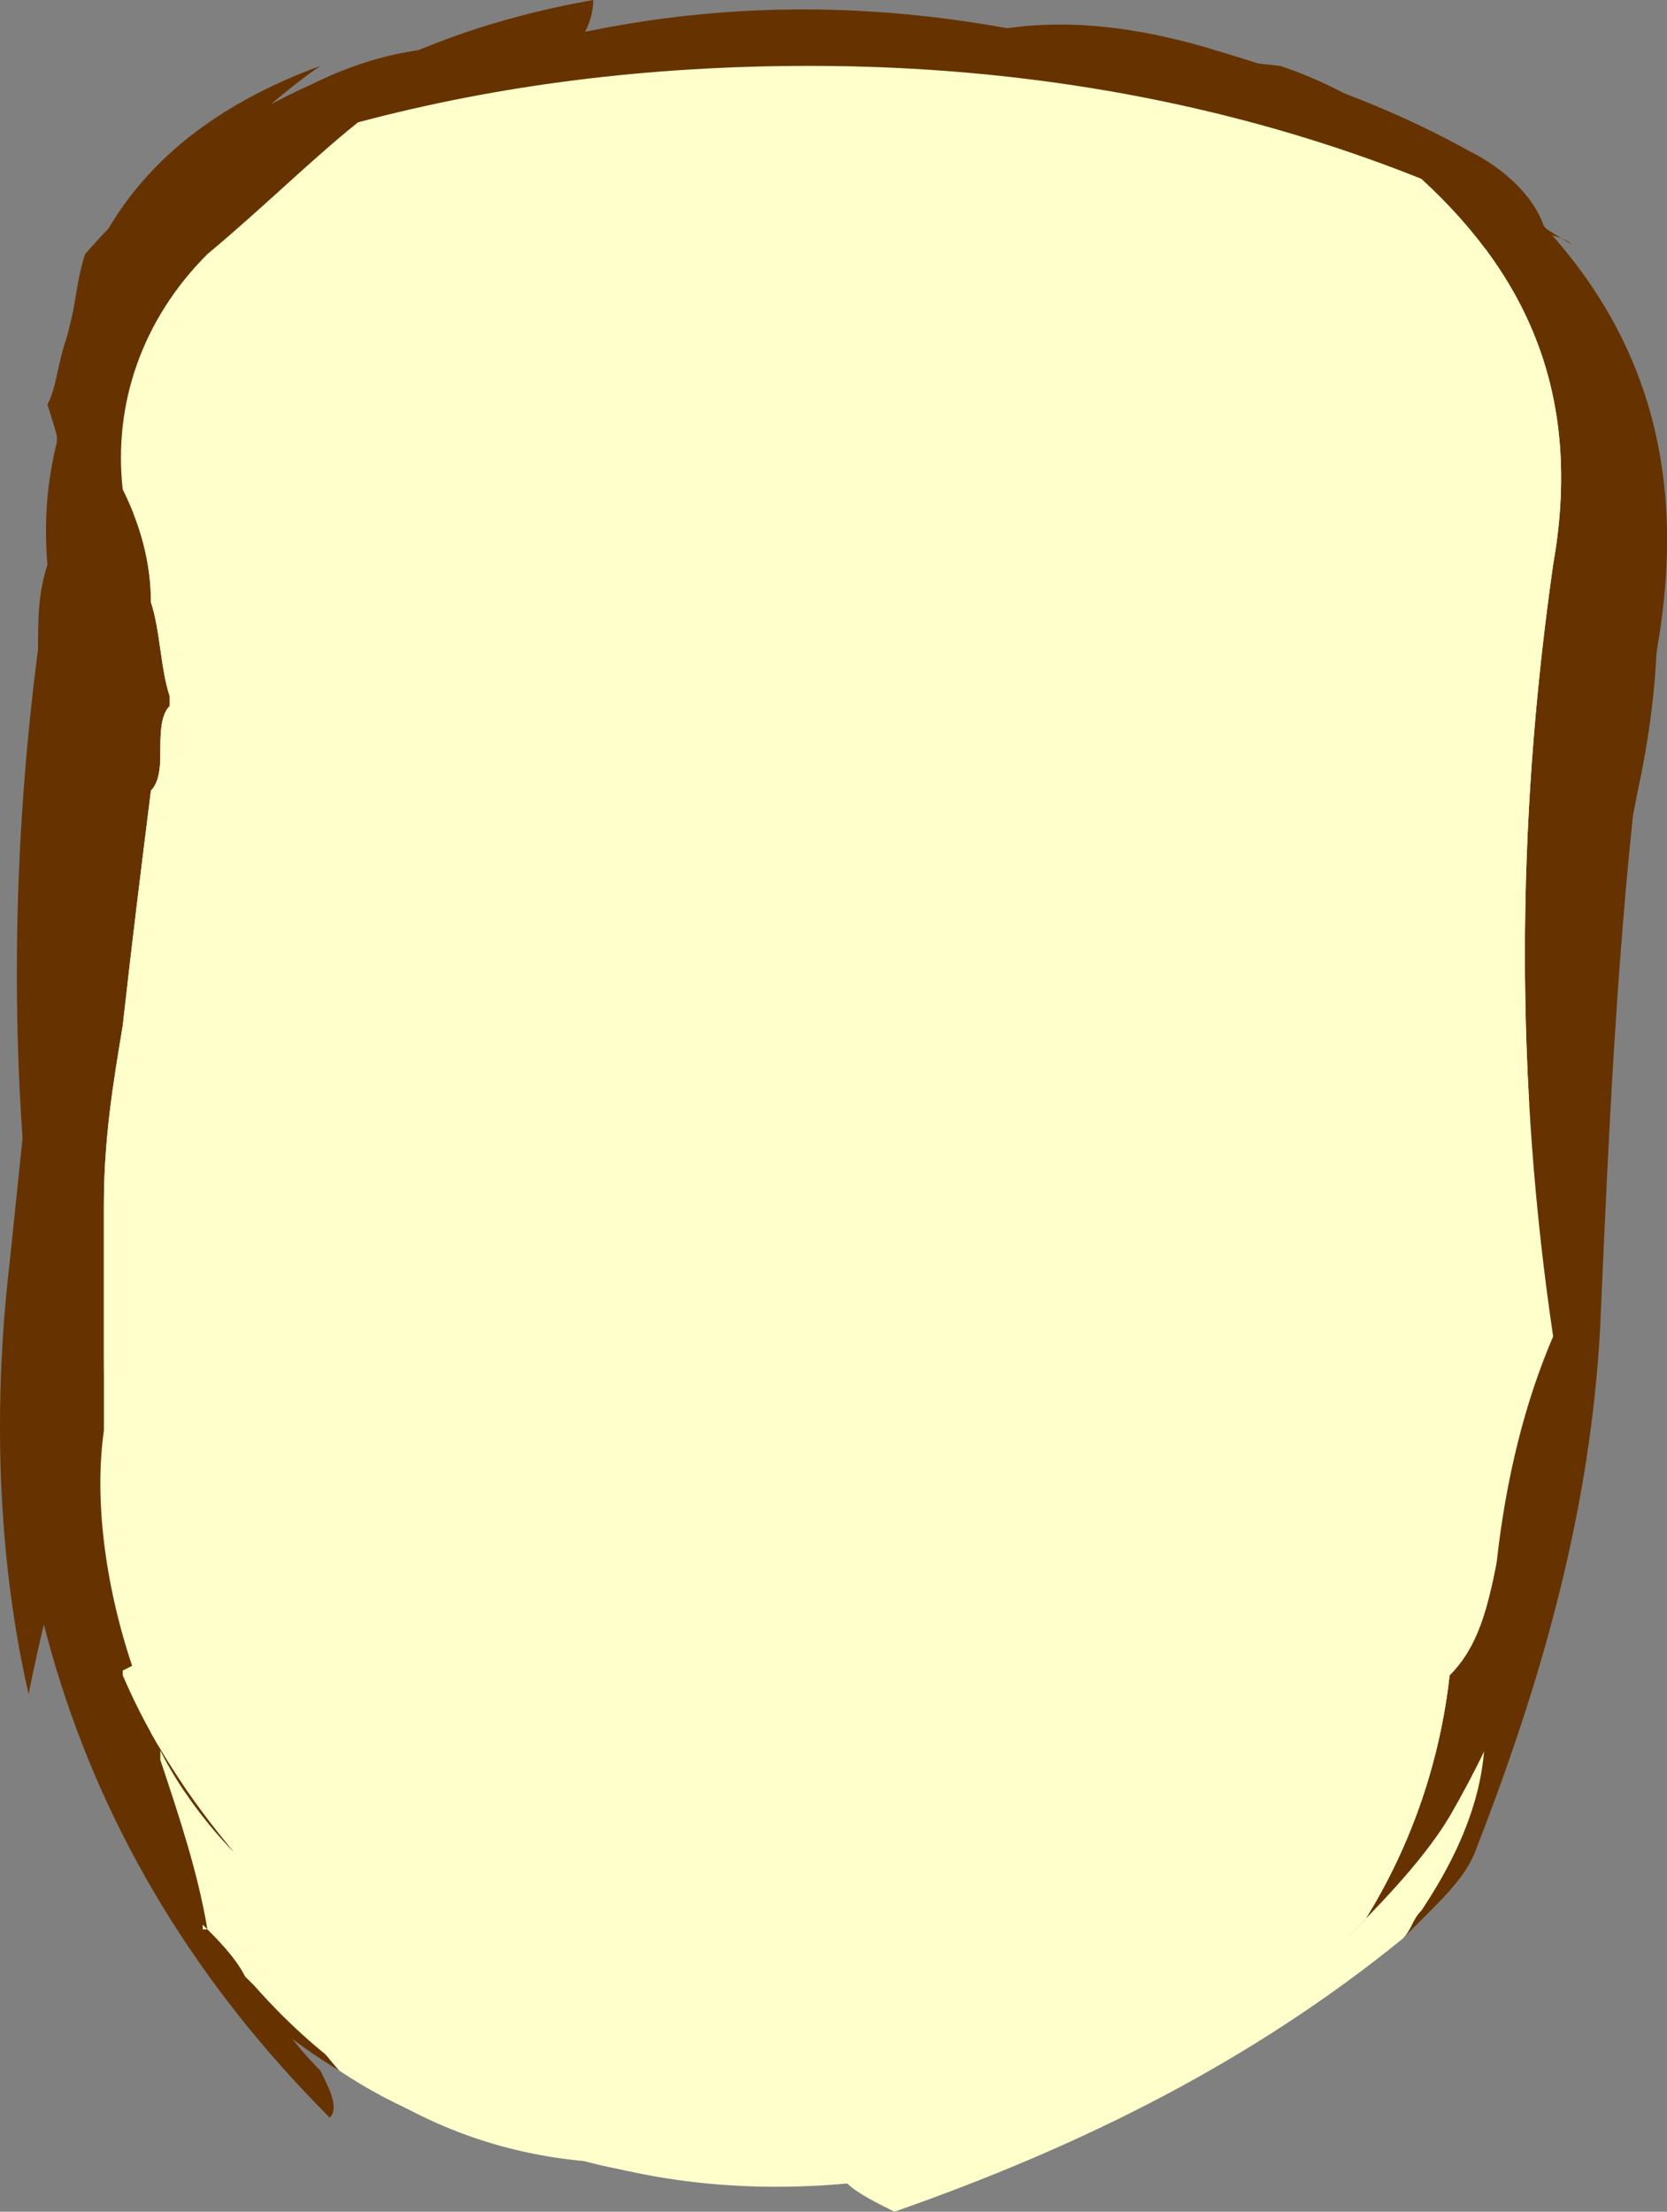 <?xml version="1.0" encoding="UTF-8" standalone="no"?>
<!-- Generator: flash2svg, http://dissentgraphics.com/tools/flash2svg -->

<svg
   xmlns:dc="http://purl.org/dc/elements/1.1/"
   xmlns:cc="http://creativecommons.org/ns#"
   xmlns:rdf="http://www.w3.org/1999/02/22-rdf-syntax-ns#"
   xmlns:svg="http://www.w3.org/2000/svg"
   xmlns="http://www.w3.org/2000/svg"
   xmlns:sodipodi="http://sodipodi.sourceforge.net/DTD/sodipodi-0.dtd"
   xmlns:inkscape="http://www.inkscape.org/namespaces/inkscape"
   id="Avatar"
   image-rendering="auto"
   version="1.1"
   x="0px"
   y="0px"
   width="8.857"
   height="11.75"
   viewBox="0 0 8.857 11.75"
   inkscape:version="0.48.4 r9939"
   sodipodi:docname="Avatar_sideLegLowerOffside2.svg">
  <rect x="0" y="0" width="8.857" height="11.75" fill="#808080" stroke="none"/>
  <sodipodi:namedview
     pagecolor="#ffffff"
     bordercolor="#666666"
     borderopacity="1"
     objecttolerance="10"
     gridtolerance="10"
     guidetolerance="10"
     inkscape:pageopacity="0"
     inkscape:pageshadow="2"
     inkscape:window-width="640"
     inkscape:window-height="480"
     id="namedview3315"
     showgrid="false"
     fit-margin-top="0"
     fit-margin-left="0"
     fit-margin-right="0"
     fit-margin-bottom="0"
     inkscape:zoom="1.8730159"
     inkscape:cx="39.352026"
     inkscape:cy="-54.5"
     inkscape:window-x="0"
     inkscape:window-y="0"
     inkscape:window-maximized="0"
     inkscape:current-layer="Avatar" />
  <defs
     id="defs3294" />
  <g
     id="sideLegLowerOffside3"
     overflow="visible"
     style="overflow:visible"
     transform="translate(5.352,3.25)">
    <g
       id="sideLegLowerOffside2_4">
      <g
         id="element2">
        <path
           id="path10"
           d="m -5.05,-0.9 q -0.079,0.315 -0.05,0.65 c -0.05,0.15 -0.05,0.3 -0.05,0.45 -0.15,1.15 -0.15,2.3 0,3.4 -0.1,0.95 0.05,1.85 0.45,2.75 0.25,0.65 0.65,1.1 1.15,1.4 C -3.9,7.35 -4.1,6.9 -4.2,6.4 -4.85,5.2 -5.05,3.9 -4.85,2.45 -4.9,2.4 -4.9,2.4 -4.9,2.45 c 0.05,-0.4 0.05,-0.8 0.1,-1.25 0,-0.15 0,-0.25 0,-0.4 l 0,-0.025 0,0.025 c 0.05,-0.15 0.05,-0.35 0.05,-0.6 -0.25,-1.45 0.35,-2.4 1.8,-2.85 0.05,0 0.1,0 0.15,-0.05 0.45,-0.05 0.9,-0.05 1.35,-0.1 1.5,-0.1 2.9,0.2 4.15,0.9 0.15,0.25 0.25,0.5 0.3,0.8 0.05,0.65 0.05,1.3 0.05,1.95 l 0,0.025 0,0.025 C 2.95,1.2 2.95,1.5 3,1.8 2.85,2.3 2.8,2.8 2.85,3.3 c 0,0.1 0,0.2 0.05,0.35 C 2.8,3.8 2.7,4 2.65,4.25 2.5,4.9 2.35,5.5 2.2,6.15 2.15,6.2 2.15,6.2 2.15,6.25 2.2,6.4 2.2,6.55 2.1,6.8 2.45,6.55 2.65,6.2 2.7,5.8 2.7,5.75 2.7,5.65 2.75,5.55 2.95,4.8 3.05,4.05 3.1,3.3 3.05,3.35 3.05,3.35 3.05,3.4 3.1,2.65 3.15,2.05 3.2,1.6 3.25,1.15 3.3,0.55 3.4,-0.2 3.45,-0.95 3.25,-1.55 2.8,-2 2.3,-2.45 2,-2.7 1.95,-2.65 1.65,-2.8 1.35,-2.9 1.05,-2.95 0.8,-3 0.5,-3 0.25,-3.05 -0.1,-3.1 -0.45,-3.1 -0.8,-3.1 c -0.5,-0.05 -1,0 -1.5,0.1 0.05,-0.05 0.1,-0.15 0.1,-0.25 -0.85,0.15 -1.6,0.5 -2.15,1.15 -0.15,0.15 -0.25,0.3 -0.35,0.45 0.2,-0.45 0.55,-0.9 1.05,-1.25 -0.95,0.35 -1.4,1 -1.4,2 z"
           inkscape:connector-curvature="0"
           style="fill:#663300" />
        <path
           id="path11"
           d="m -1.45,-2.8 c -0.45,0.05 -0.9,0.05 -1.35,0.1 -0.05,0.05 -0.1,0.05 -0.15,0.05 -1.45,0.45 -2.05,1.4 -1.8,2.85 0,0.25 0,0.45 -0.05,0.6 l 0,-0.025 0,0.025 c 0,0.15 0,0.25 0,0.4 -0.05,0.45 -0.05,0.85 -0.1,1.25 0,-0.05 0,-0.05 0.05,0 -0.2,1.45 0,2.75 0.65,3.95 0.1,0.5 0.3,0.95 0.65,1.35 0.3,0.2 0.65,0.35 1.05,0.4 0.4,0.15 0.8,0.2 1.25,0.15 C 0.15,8.25 1.25,7.8 2.1,6.85 L 2.075,6.825 2.1,6.8 C 2.2,6.55 2.2,6.4 2.15,6.25 2.15,6.2 2.15,6.2 2.2,6.15 2.35,5.5 2.5,4.9 2.65,4.25 2.7,4 2.8,3.8 2.9,3.65 2.85,3.5 2.85,3.4 2.85,3.3 2.8,2.8 2.85,2.3 3,1.8 2.95,1.5 2.95,1.2 3.05,0.9 l 0,-0.025 0,-0.025 C 3.05,0.2 3.05,-0.45 3,-1.1 2.95,-1.4 2.85,-1.65 2.7,-1.9 1.45,-2.6 0.05,-2.9 -1.45,-2.8 z"
           inkscape:connector-curvature="0"
           style="fill:#ffffcc" />
      </g>
      <animate
         attributeName="display"
         begin="0s"
         repeatCount="indefinite"
         dur="0.167s"
         keyTimes="0;0.798;1"
         values="none;inline;none"
         id="animate3301" />
    </g>
    <g
       id="sideLegLowerOffside2_2">
      <g
         id="element1">
        <path
           id="path5"
           d="m 0,-3.1 q -0.234,0.047 -0.525,0.05 l -0.025,0 c -0.15,0 -0.25,0 -0.35,0.05 0.05,-0.05 0.05,-0.05 0.1,-0.1 -0.25,0 -0.5,0 -0.75,0 -0.75,0.05 -1.5,0.2 -2.25,0.45 -0.15,0.1 -0.25,0.2 -0.35,0.3 0.05,-0.05 0.05,-0.1 0.1,-0.15 -0.5,0.2 -0.8,0.55 -0.9,1.05 C -5.1,-0.6 -5.15,0.15 -5,0.85 -5,0.9 -5,1 -5.05,1.05 -5.15,1.45 -5.15,1.8 -5.1,2.15 -5.15,2.3 -5.15,2.5 -5.2,2.65 -5.55,4.8 -5,6.6 -3.6,8 -3.55,7.95 -3.6,7.85 -3.65,7.75 -3.9,7.5 -4.05,7.2 -4.2,6.9 -4.15,6.95 -4.1,7.05 -4,7.15 -4.15,6.95 -4.25,6.75 -4.3,6.5 -4.35,6.35 -4.4,6.2 -4.4,6.1 -4.45,6.05 -4.45,6.05 -4.45,6 -4.5,6.05 -4.5,6.1 -4.5,6.15 c 0,-0.05 0,-0.05 0,-0.1 C -4.55,6 -4.55,6 -4.55,5.95 -4.8,4.8 -4.85,3.7 -4.8,2.55 -4.75,2.4 -4.75,2.25 -4.75,2.1 c 0.05,-0.35 0.1,-0.65 0.1,-0.95 0,-0.05 0,-0.15 0,-0.2 l -0.025,0 0.025,0 C -4.65,0.7 -4.7,0.4 -4.75,0.15 -4.8,0 -4.8,-0.15 -4.8,-0.3 c 0.05,0.05 0.1,0.15 0.15,0.2 -0.05,-1.45 0.65,-2.3 2.2,-2.45 0.45,-0.05 0.8,-0.15 1.15,-0.3 0.35,0.05 0.75,0.05 1.2,0.1 1.05,0.1 2,0.4 2.85,0.95 0.2,0.45 0.3,1 0.25,1.55 C 2.95,0.5 2.9,1.2 2.95,1.8 2.7,2.8 2.55,3.85 2.6,4.95 2.6,5.25 2.55,5.5 2.45,5.75 2.45,5.7 2.45,5.7 2.5,5.65 2.6,6.05 2.5,6.45 2.2,6.9 2.15,6.95 2.15,7 2.1,7.05 2.15,7 2.15,7 2.2,6.95 2.35,6.8 2.45,6.7 2.5,6.55 2.85,5.65 3.1,4.75 3.15,3.8 3.2,2.65 3.25,1.55 3.4,0.45 3.65,-0.6 3.45,-1.4 2.85,-2.05 2.8,-2.2 2.65,-2.35 2.45,-2.45 2,-2.7 1.55,-2.85 1.05,-3 0.7,-3.1 0.35,-3.15 0,-3.1 z"
           inkscape:connector-curvature="0"
           style="fill:#663300" />
        <path
           id="path6"
           d="m -4.65,-0.1 c -0.05,-0.05 -0.1,-0.15 -0.15,-0.2 0,0.15 0,0.3 0.05,0.45 0.05,0.25 0.1,0.55 0.1,0.8 l -0.025,0 0.025,0 c 0,0.05 0,0.15 0,0.2 0,0.3 -0.05,0.6 -0.1,0.95 0,0.15 0,0.3 -0.05,0.45 -0.05,1.15 0,2.25 0.25,3.4 0,0.05 0,0.05 0.05,0.1 L -4.525,6.025 -4.45,6 c 0,0.05 0,0.05 0.05,0.1 0,0.1 0.05,0.25 0.1,0.4 0.05,0.25 0.15,0.45 0.3,0.65 0.1,0.1 0.2,0.2 0.35,0.3 l -0.025,0 0.025,0.025 0,0.025 c 0.05,0.05 0.15,0.1 0.2,0.15 0.05,0 0.05,0 0.1,0.05 l 0.375,0.225 0.025,0.025 c 0,0 0,0 0.05,0 0.1,0.05 0.2,0.1 0.3,0.15 0.6,0.25 1.2,0.3 1.75,0.25 C -0.8,8.4 -0.7,8.45 -0.6,8.5 0.4,8.15 1.3,7.7 2.1,7.05 2.15,7 2.15,6.95 2.2,6.9 2.5,6.45 2.6,6.05 2.5,5.65 2.45,5.7 2.45,5.7 2.45,5.75 2.55,5.5 2.6,5.25 2.6,4.95 2.55,3.85 2.7,2.8 2.95,1.8 2.9,1.2 2.95,0.5 3,-0.25 3.05,-0.8 2.95,-1.35 2.75,-1.8 1.9,-2.35 0.95,-2.65 -0.1,-2.75 -0.55,-2.8 -0.95,-2.8 -1.3,-2.85 -1.65,-2.7 -2,-2.6 -2.45,-2.55 -4,-2.4 -4.7,-1.55 -4.65,-0.1 z"
           inkscape:connector-curvature="0"
           style="fill:#ffffcc" />
      </g>
      <animate
         attributeName="display"
         begin="0s"
         repeatCount="indefinite"
         dur="0.167s"
         keyTimes="0;0.399;0.798;1"
         values="none;inline;none;none"
         id="animate3307" />
    </g>
    <g
       id="sideLegLowerOffside2_0">
      <g
         id="element">
        <path
           id="path"
           d="m -2.9,-3 q -0.4,0 -0.8,0.2 c -0.45,0.2 -0.85,0.5 -1.2,0.9 -0.05,0.15 -0.05,0.3 -0.1,0.45 -0.05,0.15 -0.05,0.25 -0.1,0.35 0.05,0.15 0.1,0.35 0.15,0.5 C -5,0.65 -5.15,2 -5.3,3.45 -5.4,4.3 -5.35,5.1 -5.2,5.75 -5.15,5.5 -5.1,5.3 -5.05,5.1 -5,5.75 -4.7,6.4 -4.25,7 -4.3,6.7 -4.4,6.4 -4.5,6.1 c 0,-0.05 0,-0.05 0,-0.05 0.1,0.2 0.25,0.4 0.4,0.55 C -4.35,6.3 -4.55,6 -4.7,5.65 -4.75,5.55 -4.75,5.45 -4.8,5.35 -4.75,5.4 -4.7,5.5 -4.65,5.6 -4.8,5.15 -4.85,4.7 -4.8,4.35 c 0,-0.55 0,-0.95 0,-1.2 C -4.8,2.8 -4.75,2.5 -4.7,2.2 -4.65,1.75 -4.6,1.35 -4.55,0.95 -4.5,0.9 -4.5,0.8 -4.5,0.75 c 0,-0.1 0,-0.2 0.05,-0.25 0,0 0,0 0,-0.05 -0.05,-0.15 -0.05,-0.35 -0.1,-0.5 0,-0.2 -0.05,-0.4 -0.15,-0.6 -0.05,-0.45 0.1,-0.9 0.45,-1.25 0.3,-0.25 0.55,-0.5 0.8,-0.7 0.75,-0.2 1.55,-0.3 2.4,-0.3 1.15,0 2.25,0.2 3.25,0.6 0.6,0.55 0.85,1.2 0.7,2.05 -0.2,1.4 -0.2,2.75 0,4.1 C 2.75,4.2 2.65,4.6 2.6,5.05 2.55,5.3 2.5,5.5 2.35,5.65 2.3,6.1 2.15,6.55 1.9,6.95 1.85,7 1.75,7.1 1.7,7.15 1.95,6.9 2.2,6.65 2.35,6.4 2.9,5.45 3.15,4.35 3.1,3.15 3.1,3.2 3.1,3.25 3.05,3.3 3.1,2.5 3.2,1.7 3.35,0.95 3.6,-0.2 3.4,-1.2 2.75,-2.05 2.85,-2 2.95,-2 3,-1.95 2.75,-2.1 2.45,-2.3 2.2,-2.5 1.85,-2.75 1.6,-2.85 1.45,-2.9 0.95,-2.95 0.45,-3.05 0,-3.1 -1.1,-3.3 -2.15,-3.2 -3.2,-2.8 -3.1,-2.85 -3,-2.95 -2.9,-3 z"
           inkscape:connector-curvature="0"
           style="fill:#663300" />
        <path
           id="path1"
           d="m -3.45,-2.6 c -0.25,0.2 -0.5,0.45 -0.8,0.7 -0.35,0.35 -0.5,0.8 -0.45,1.25 0.1,0.2 0.15,0.4 0.15,0.6 0.05,0.15 0.05,0.35 0.1,0.5 0,0.05 0,0.05 0,0.05 -0.05,0.05 -0.05,0.15 -0.05,0.25 0,0.05 0,0.15 -0.05,0.2 -0.05,0.4 -0.1,0.8 -0.15,1.25 -0.05,0.3 -0.1,0.6 -0.1,0.95 0,0.25 0,0.65 0,1.2 -0.05,0.35 0,0.8 0.15,1.25 l -0.05,0.025 0,0.025 C -4.55,6 -4.35,6.3 -4.1,6.6 -4.25,6.45 -4.4,6.25 -4.5,6.05 c 0,0 0,0 0,0.05 0.1,0.3 0.2,0.6 0.25,0.9 l -0.025,-0.025 0,0.025 0.025,0 c 0.05,0.05 0.15,0.15 0.2,0.25 L -4.075,7.225 -4,7.3 c 0.75,0.85 1.7,1.1 2.75,0.85 L -1.275,8.125 -1.25,8.15 C -0.25,8.2 0.7,7.85 1.6,7.2 L 1.675,7.15 1.7,7.15 C 1.75,7.1 1.85,7 1.9,6.95 2.15,6.55 2.3,6.1 2.35,5.65 2.5,5.5 2.55,5.3 2.6,5.05 2.65,4.6 2.75,4.2 2.9,3.85 2.7,2.5 2.7,1.15 2.9,-0.25 3.05,-1.1 2.8,-1.75 2.2,-2.3 c -1,-0.4 -2.1,-0.6 -3.25,-0.6 -0.85,0 -1.65,0.1 -2.4,0.3 z"
           inkscape:connector-curvature="0"
           style="fill:#ffffcc" />
      </g>
      <animate
         attributeName="display"
         begin="0s"
         repeatCount="indefinite"
         dur="0.167s"
         keyTimes="0;0.399;1"
         values="inline;none;none"
         id="animate3313" />
    </g>
  </g>
</svg>
